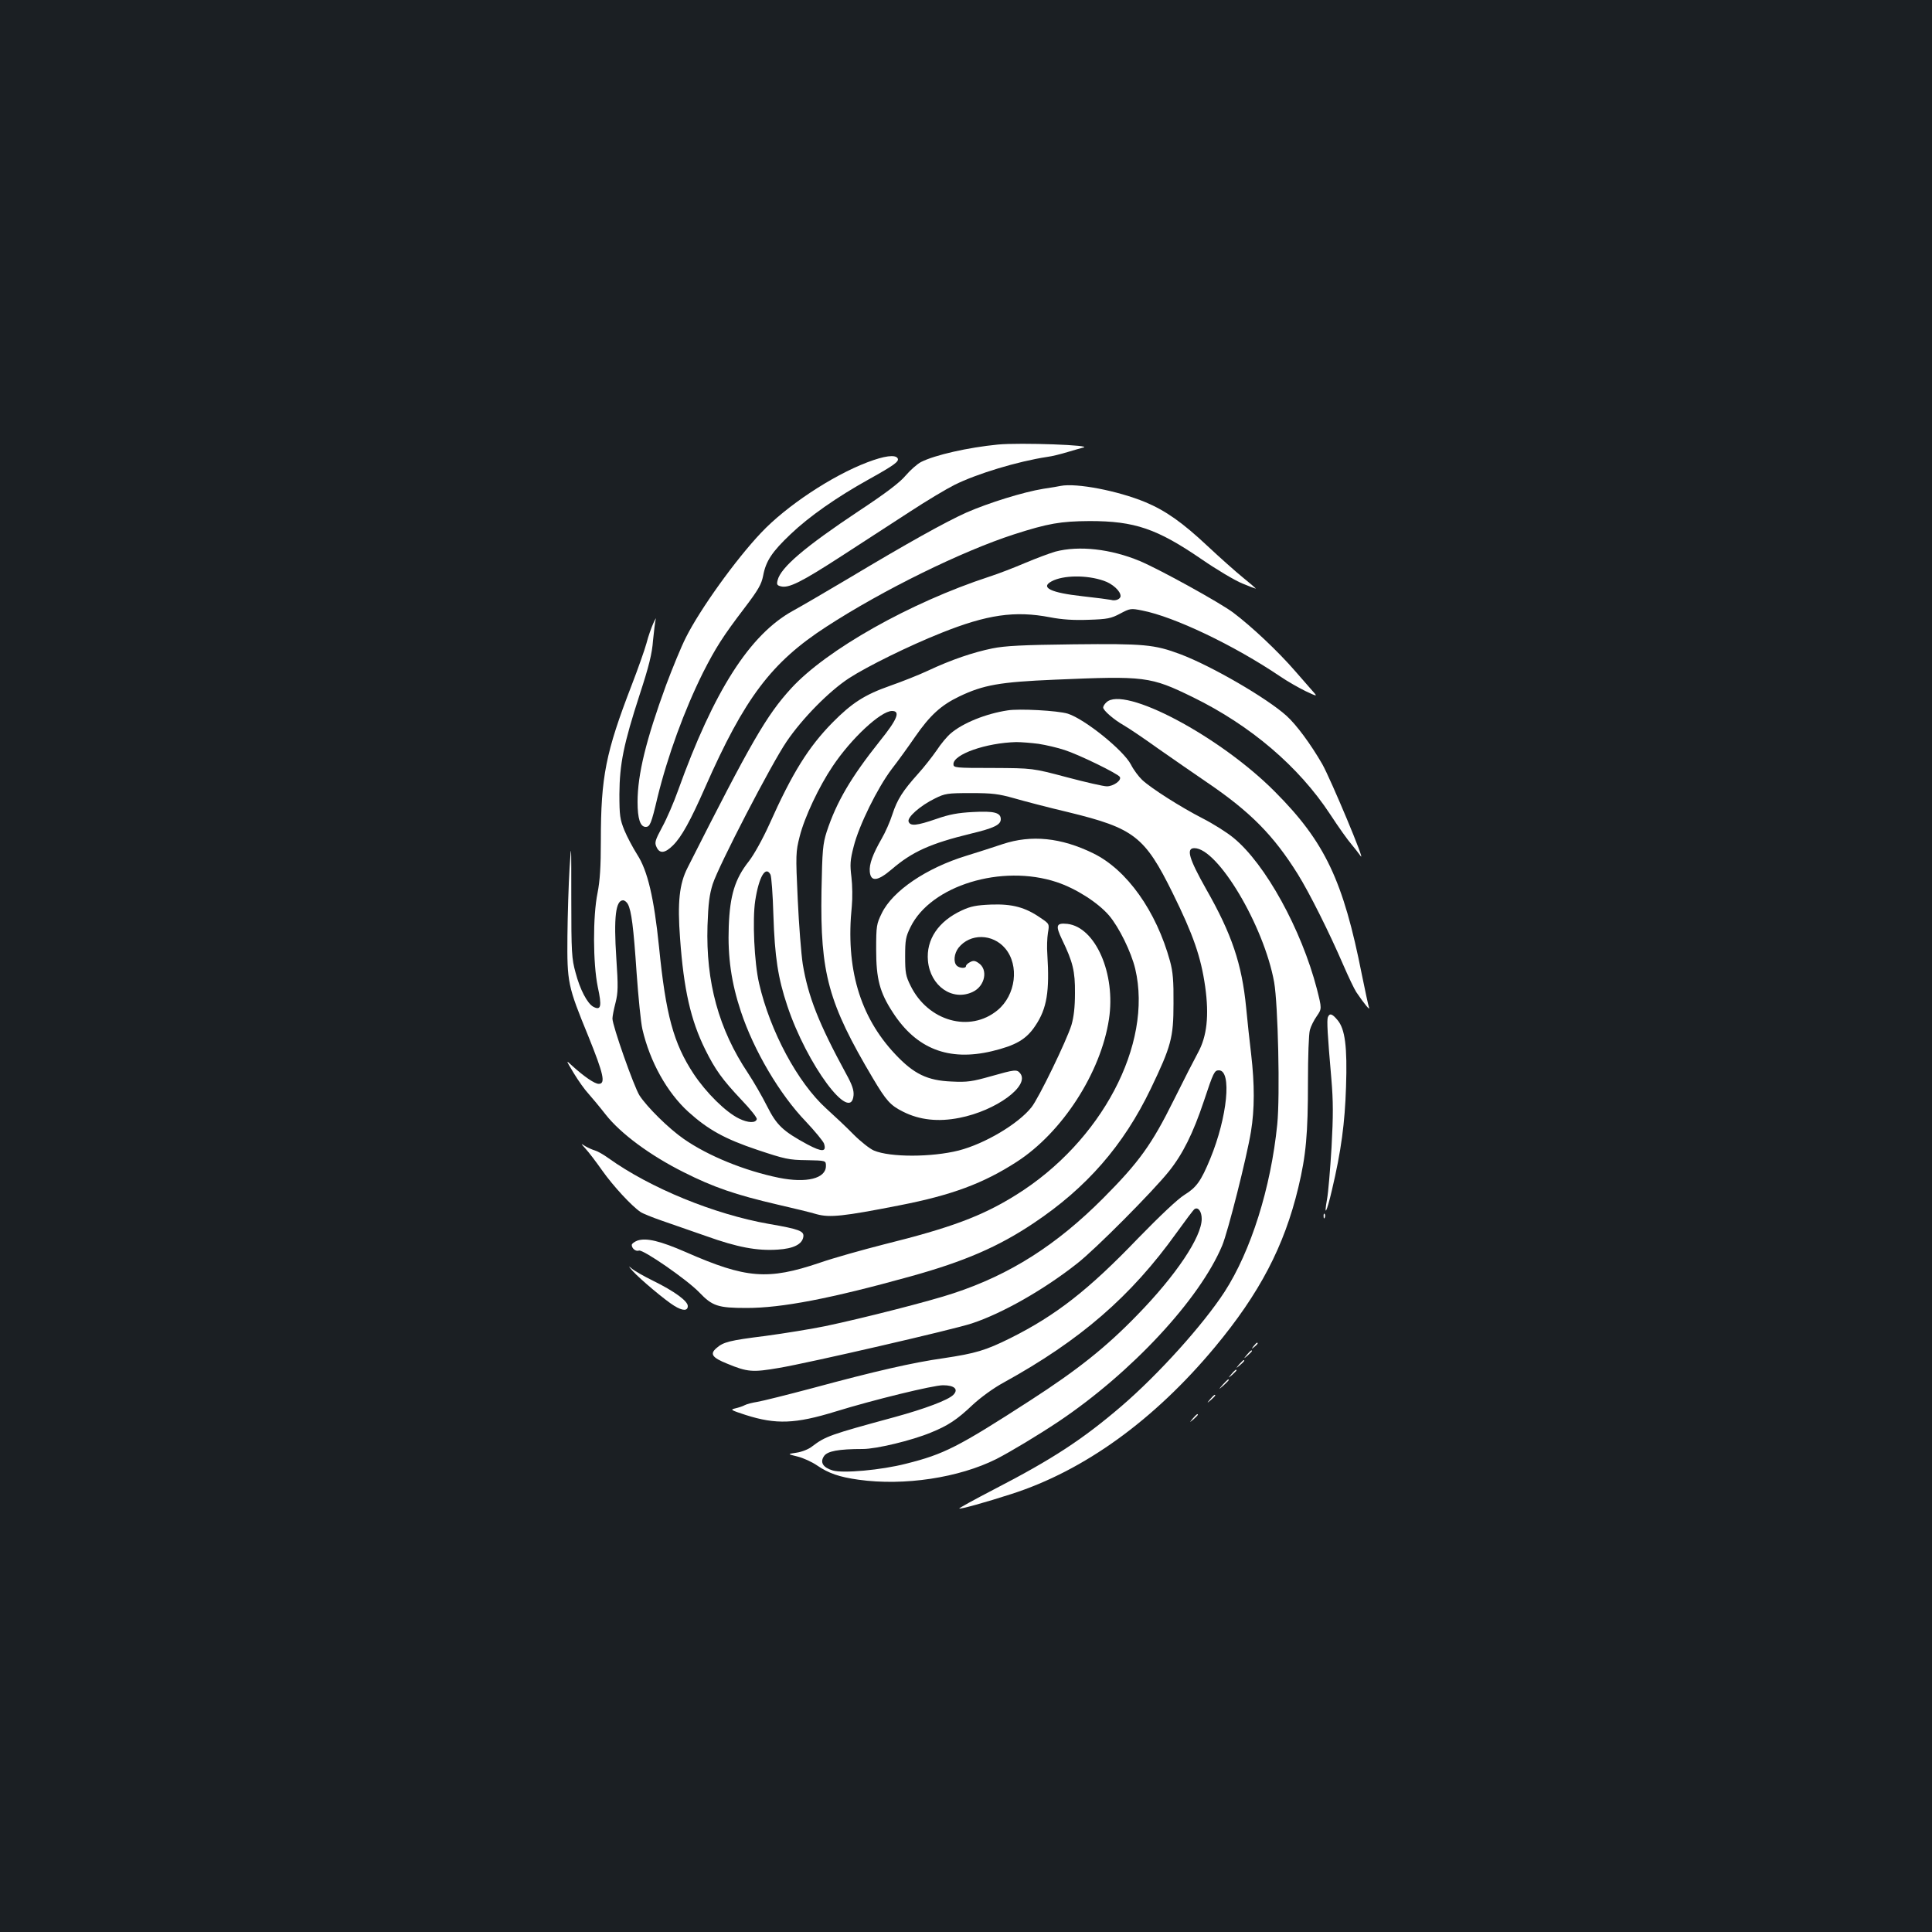 <?xml version="1.0" standalone="no"?>
<!DOCTYPE svg PUBLIC "-//W3C//DTD SVG 20010904//EN"
 "http://www.w3.org/TR/2001/REC-SVG-20010904/DTD/svg10.dtd">
<svg version="1.0" xmlns="http://www.w3.org/2000/svg"
 width="1000pt" height="1000pt" viewBox="0 0 1000 1000"
 preserveAspectRatio="xMidYMid meet">
<rect width="100%" height="100%" fill="#1b1f23"/>
<g transform="translate(0,1000) scale(0.1,-0.1)"
fill="#ffffff" stroke="none">
<path d="M5165 7699 c-154 -15 -326 -54 -397 -90 -20 -10 -56 -42 -80 -70 -30
-36 -102 -91 -243 -184 -278 -185 -404 -292 -420 -358 -6 -22 -3 -27 17 -32
41 -10 104 21 314 157 112 73 273 177 356 231 84 55 186 116 228 137 116 58
328 122 480 145 25 3 72 15 105 25 33 10 69 20 80 23 66 13 -327 27 -440 16z"/>
<path d="M4489 7607 c-184 -70 -420 -227 -549 -364 -132 -139 -317 -397 -390
-543 -24 -47 -69 -157 -102 -245 -104 -284 -148 -463 -148 -606 0 -87 14 -129
42 -129 22 0 29 16 61 152 53 216 139 452 236 647 65 128 104 189 213 332 73
96 89 124 98 169 14 76 46 124 142 215 94 90 239 192 405 284 131 73 159 93
149 109 -12 20 -68 13 -157 -21z"/>
<path d="M5490 7485 c-8 -2 -49 -9 -90 -15 -104 -17 -281 -72 -398 -123 -109
-49 -305 -158 -612 -342 -113 -67 -241 -142 -285 -166 -224 -123 -410 -414
-596 -932 -21 -59 -57 -143 -81 -187 -37 -69 -41 -81 -30 -104 16 -36 44 -33
86 9 44 44 89 125 166 300 204 463 343 647 627 831 292 190 702 391 971 478
177 57 242 68 392 69 233 0 348 -39 580 -198 77 -53 171 -109 210 -125 38 -16
70 -28 70 -26 0 1 -30 27 -67 57 -37 30 -119 103 -182 162 -131 123 -218 184
-323 228 -143 59 -356 100 -438 84z"/>
<path d="M5463 7145 c-28 -8 -98 -34 -155 -58 -56 -24 -141 -57 -188 -72 -409
-134 -842 -378 -1025 -578 -128 -140 -207 -277 -536 -928 -43 -84 -53 -180
-39 -366 19 -265 55 -423 130 -575 52 -105 89 -156 187 -260 47 -49 83 -94 80
-101 -6 -21 -46 -19 -91 3 -69 33 -171 134 -236 232 -104 158 -144 305 -179
658 -26 253 -59 394 -113 477 -22 35 -52 91 -66 125 -23 57 -26 76 -26 188 1
156 22 259 105 515 48 147 64 211 69 280 5 50 11 99 14 110 4 11 -2 2 -12 -20
-10 -22 -27 -69 -36 -105 -10 -36 -44 -132 -76 -215 -135 -350 -160 -475 -160
-806 0 -137 -5 -209 -17 -270 -25 -122 -24 -365 1 -487 22 -101 17 -124 -23
-103 -31 17 -69 89 -92 177 -20 72 -22 104 -22 384 0 291 0 298 -9 155 -5 -82
-10 -240 -11 -350 -2 -241 1 -257 108 -518 79 -196 91 -247 54 -247 -21 0 -75
37 -138 94 -33 31 -33 31 9 -39 23 -38 57 -86 75 -105 17 -19 58 -68 90 -109
77 -98 229 -211 405 -299 153 -77 266 -116 485 -167 83 -19 174 -41 203 -50
67 -18 137 -11 427 46 272 53 435 114 607 225 236 152 436 462 478 739 36 235
-70 476 -215 493 -59 6 -63 -8 -27 -83 55 -114 67 -162 66 -275 0 -73 -6 -123
-18 -165 -25 -81 -170 -380 -207 -426 -68 -86 -241 -189 -377 -224 -139 -35
-354 -36 -439 0 -21 9 -68 46 -105 83 -36 37 -100 97 -141 134 -148 134 -291
400 -348 648 -25 108 -35 330 -20 428 19 124 54 183 79 135 5 -10 12 -103 15
-208 7 -218 24 -328 72 -471 101 -304 330 -613 343 -463 2 26 -7 54 -38 110
-142 261 -197 400 -225 569 -8 52 -20 204 -26 336 -11 232 -10 245 10 324 25
100 100 259 171 364 96 144 249 286 307 286 45 0 28 -43 -64 -157 -148 -186
-223 -313 -274 -468 -20 -63 -23 -94 -27 -307 -7 -426 35 -580 266 -969 69
-116 90 -140 156 -173 85 -43 182 -54 292 -32 190 37 367 167 314 231 -17 21
-28 19 -152 -16 -96 -27 -121 -31 -202 -27 -126 5 -196 39 -292 141 -184 195
-258 447 -225 767 4 42 3 108 -2 150 -8 65 -7 87 12 160 27 107 122 301 197
400 32 41 86 116 121 167 77 111 134 163 228 208 125 60 210 75 495 87 467 20
494 17 715 -91 298 -146 547 -358 710 -606 43 -66 93 -136 110 -155 16 -19 37
-46 47 -60 33 -49 -154 397 -198 475 -60 104 -134 204 -185 250 -102 92 -388
258 -550 319 -134 50 -186 55 -552 51 -265 -3 -356 -8 -420 -21 -99 -20 -214
-59 -333 -115 -49 -23 -138 -58 -198 -79 -131 -46 -197 -89 -296 -189 -125
-127 -209 -261 -328 -528 -35 -77 -79 -156 -106 -191 -72 -91 -98 -176 -104
-337 -6 -160 14 -294 63 -441 67 -202 201 -429 336 -569 47 -50 89 -101 94
-114 14 -44 -9 -45 -85 -5 -129 70 -160 100 -210 199 -25 50 -69 126 -98 170
-152 227 -219 472 -210 764 4 115 10 161 27 215 31 96 304 623 382 737 81 120
221 262 324 329 94 61 311 168 477 234 237 95 381 116 563 81 62 -12 123 -16
200 -13 97 3 116 7 163 32 51 27 55 28 114 16 165 -32 474 -179 714 -341 38
-26 98 -60 133 -77 55 -26 60 -27 43 -8 -10 11 -54 62 -97 111 -89 103 -226
232 -323 305 -72 53 -376 221 -482 266 -151 63 -315 81 -437 49z m250 -151
c45 -15 87 -53 87 -79 0 -16 -27 -27 -49 -20 -9 2 -76 11 -149 19 -163 18
-219 45 -159 77 59 32 181 34 270 3z m-2463 -1674 c18 -34 29 -117 45 -355 9
-126 22 -258 30 -292 39 -169 128 -328 238 -428 102 -92 188 -140 358 -197
141 -47 162 -52 254 -53 100 -2 100 -2 100 -30 0 -65 -100 -90 -244 -61 -176
36 -366 113 -492 201 -78 54 -190 165 -229 225 -29 46 -140 361 -140 398 0 11
7 48 16 82 13 52 14 84 4 231 -14 212 -3 299 35 299 8 0 19 -9 25 -20z"/>
<path d="M5726 6364 c-9 -8 -16 -20 -16 -26 0 -15 55 -63 108 -93 26 -15 106
-69 177 -120 72 -50 185 -129 253 -175 224 -152 344 -274 469 -474 61 -98 163
-302 236 -471 26 -60 56 -123 67 -140 41 -61 73 -99 66 -80 -4 11 -20 87 -37
170 -96 486 -191 687 -449 946 -285 288 -785 553 -874 463z"/>
<path d="M5215 6323 c-112 -17 -231 -65 -294 -119 -18 -15 -51 -54 -73 -88
-23 -33 -66 -88 -96 -121 -79 -88 -108 -133 -133 -210 -12 -38 -37 -94 -55
-125 -46 -80 -66 -133 -62 -172 5 -53 40 -50 113 12 107 92 201 134 410 185
121 29 155 46 155 75 0 34 -35 43 -144 37 -77 -4 -122 -12 -190 -36 -102 -35
-134 -38 -143 -14 -9 22 60 83 136 120 52 26 65 28 186 28 112 0 143 -4 225
-27 52 -15 178 -48 280 -72 340 -83 395 -125 540 -419 107 -217 146 -330 168
-484 21 -150 9 -257 -37 -341 -17 -31 -74 -142 -126 -247 -114 -230 -180 -321
-364 -506 -243 -244 -484 -397 -776 -493 -119 -40 -468 -129 -663 -170 -68
-14 -208 -37 -312 -51 -184 -23 -216 -31 -252 -63 -35 -30 -22 -49 55 -80 106
-44 132 -46 271 -22 149 25 904 199 996 230 158 52 374 175 545 310 95 74 393
374 476 478 71 89 124 195 180 362 50 151 55 160 78 160 68 0 44 -242 -45
-458 -48 -116 -71 -148 -134 -187 -34 -21 -125 -107 -239 -224 -256 -267 -425
-399 -661 -517 -129 -64 -180 -79 -346 -104 -157 -22 -354 -67 -679 -155 -132
-35 -260 -67 -285 -71 -25 -4 -54 -11 -65 -17 -11 -6 -33 -13 -50 -17 -27 -6
-22 -9 55 -34 157 -50 257 -46 465 18 194 60 505 136 556 136 59 0 82 -21 53
-50 -27 -27 -147 -72 -304 -115 -335 -91 -357 -99 -427 -152 -17 -14 -53 -28
-80 -32 -48 -7 -48 -7 5 -20 29 -7 75 -28 101 -46 60 -41 115 -60 215 -74 236
-33 519 10 713 107 74 38 217 124 322 194 377 253 730 632 847 911 30 72 127
456 149 590 19 116 19 244 1 400 -8 67 -20 176 -26 242 -22 225 -74 380 -207
613 -89 158 -105 212 -61 212 121 0 360 -401 413 -694 20 -114 31 -588 16
-736 -33 -328 -136 -655 -273 -867 -111 -170 -339 -424 -533 -591 -201 -172
-356 -274 -662 -432 -100 -52 -180 -96 -178 -98 4 -5 137 32 270 75 377 121
739 383 1053 760 232 279 359 522 432 826 40 167 50 277 50 549 0 128 4 248
10 267 5 19 21 51 36 72 26 38 26 38 0 141 -80 307 -266 646 -431 781 -35 29
-107 74 -160 101 -115 59 -267 156 -313 199 -19 18 -45 53 -58 79 -38 74 -239
236 -327 264 -52 16 -252 27 -312 17z m160 -173 c39 -6 99 -20 135 -32 75 -24
275 -122 286 -139 11 -18 -33 -49 -67 -49 -17 0 -109 21 -207 47 -177 47 -177
47 -382 48 -197 0 -205 1 -205 20 0 51 169 110 325 114 25 0 77 -4 115 -9z
m845 -2459 c0 -93 -132 -291 -334 -498 -162 -167 -308 -283 -554 -442 -373
-241 -446 -278 -642 -327 -128 -33 -327 -51 -380 -35 -50 15 -67 42 -45 74 17
26 75 37 201 37 70 0 253 44 352 85 89 36 136 67 217 144 41 38 108 87 160
115 397 219 658 445 894 774 46 64 88 120 94 124 19 12 37 -13 37 -51z"/>
<path d="M5190 5631 c-47 -16 -132 -43 -190 -61 -205 -63 -380 -181 -436 -297
-27 -55 -29 -65 -29 -188 0 -151 18 -221 86 -325 122 -189 289 -254 513 -201
124 30 178 61 225 132 60 89 74 178 62 369 -3 36 -1 86 3 111 8 47 8 47 -38
78 -79 55 -147 73 -256 69 -76 -3 -106 -9 -151 -30 -122 -56 -186 -151 -176
-261 12 -131 127 -211 232 -161 64 30 81 117 29 150 -17 12 -27 13 -43 4 -12
-6 -21 -15 -21 -20 0 -14 -34 -12 -48 2 -18 18 -14 62 9 92 60 76 177 74 242
-3 74 -88 55 -242 -40 -320 -143 -118 -360 -57 -450 127 -25 50 -28 68 -28
152 0 84 3 102 28 152 105 214 471 327 757 232 99 -33 212 -105 270 -172 52
-61 115 -189 136 -277 92 -390 -175 -895 -617 -1170 -176 -110 -338 -170 -684
-256 -110 -28 -260 -70 -332 -95 -269 -91 -381 -82 -693 55 -133 58 -204 75
-250 60 -16 -6 -30 -16 -30 -23 0 -18 21 -35 37 -29 20 8 250 -151 313 -217
67 -70 96 -80 244 -80 183 0 433 48 851 164 277 77 453 153 635 275 274 183
465 402 606 695 106 221 118 265 118 441 1 118 -3 165 -18 220 -71 259 -223
473 -397 558 -167 82 -321 97 -469 48z"/>
<path d="M6873 4735 c-6 -17 -2 -88 18 -318 10 -118 10 -191 1 -356 -7 -115
-17 -234 -23 -266 -18 -100 -2 -71 25 45 48 203 67 347 73 534 7 209 -5 300
-44 346 -28 34 -41 37 -50 15z"/>
<path d="M3031 4054 c15 -16 54 -67 87 -114 56 -79 151 -182 197 -213 11 -8
61 -28 110 -45 50 -17 153 -53 230 -80 162 -58 263 -77 370 -70 83 5 127 28
133 66 5 30 -21 40 -178 67 -284 50 -615 186 -830 340 -25 18 -56 36 -70 40
-14 4 -36 14 -50 22 -25 16 -25 16 1 -13z"/>
<path d="M6851 3704 c0 -11 3 -14 6 -6 3 7 2 16 -1 19 -3 4 -6 -2 -5 -13z"/>
<path d="M3275 3421 c38 -42 169 -152 215 -180 44 -27 70 -27 70 -1 0 26 -70
77 -180 131 -47 23 -96 51 -110 63 -19 16 -18 13 5 -13z"/>
<path d="M6489 3033 c-13 -16 -12 -17 4 -4 16 13 21 21 13 21 -2 0 -10 -8 -17
-17z"/>
<path d="M6454 2988 c-19 -23 -19 -23 4 -4 12 11 22 21 22 23 0 8 -8 2 -26
-19z"/>
<path d="M6414 2938 c-19 -23 -19 -23 4 -4 21 18 27 26 19 26 -2 0 -12 -10
-23 -22z"/>
<path d="M6374 2888 c-19 -23 -19 -23 4 -4 12 11 22 21 22 23 0 8 -8 2 -26
-19z"/>
<path d="M6329 2833 c-24 -28 -24 -28 4 -4 15 14 27 26 27 28 0 8 -8 1 -31
-24z"/>
<path d="M6264 2758 c-19 -23 -19 -23 4 -4 12 11 22 21 22 23 0 8 -8 2 -26
-19z"/>
<path d="M6174 2658 c-19 -23 -19 -23 4 -4 12 11 22 21 22 23 0 8 -8 2 -26
-19z"/>
</g>
</svg>

